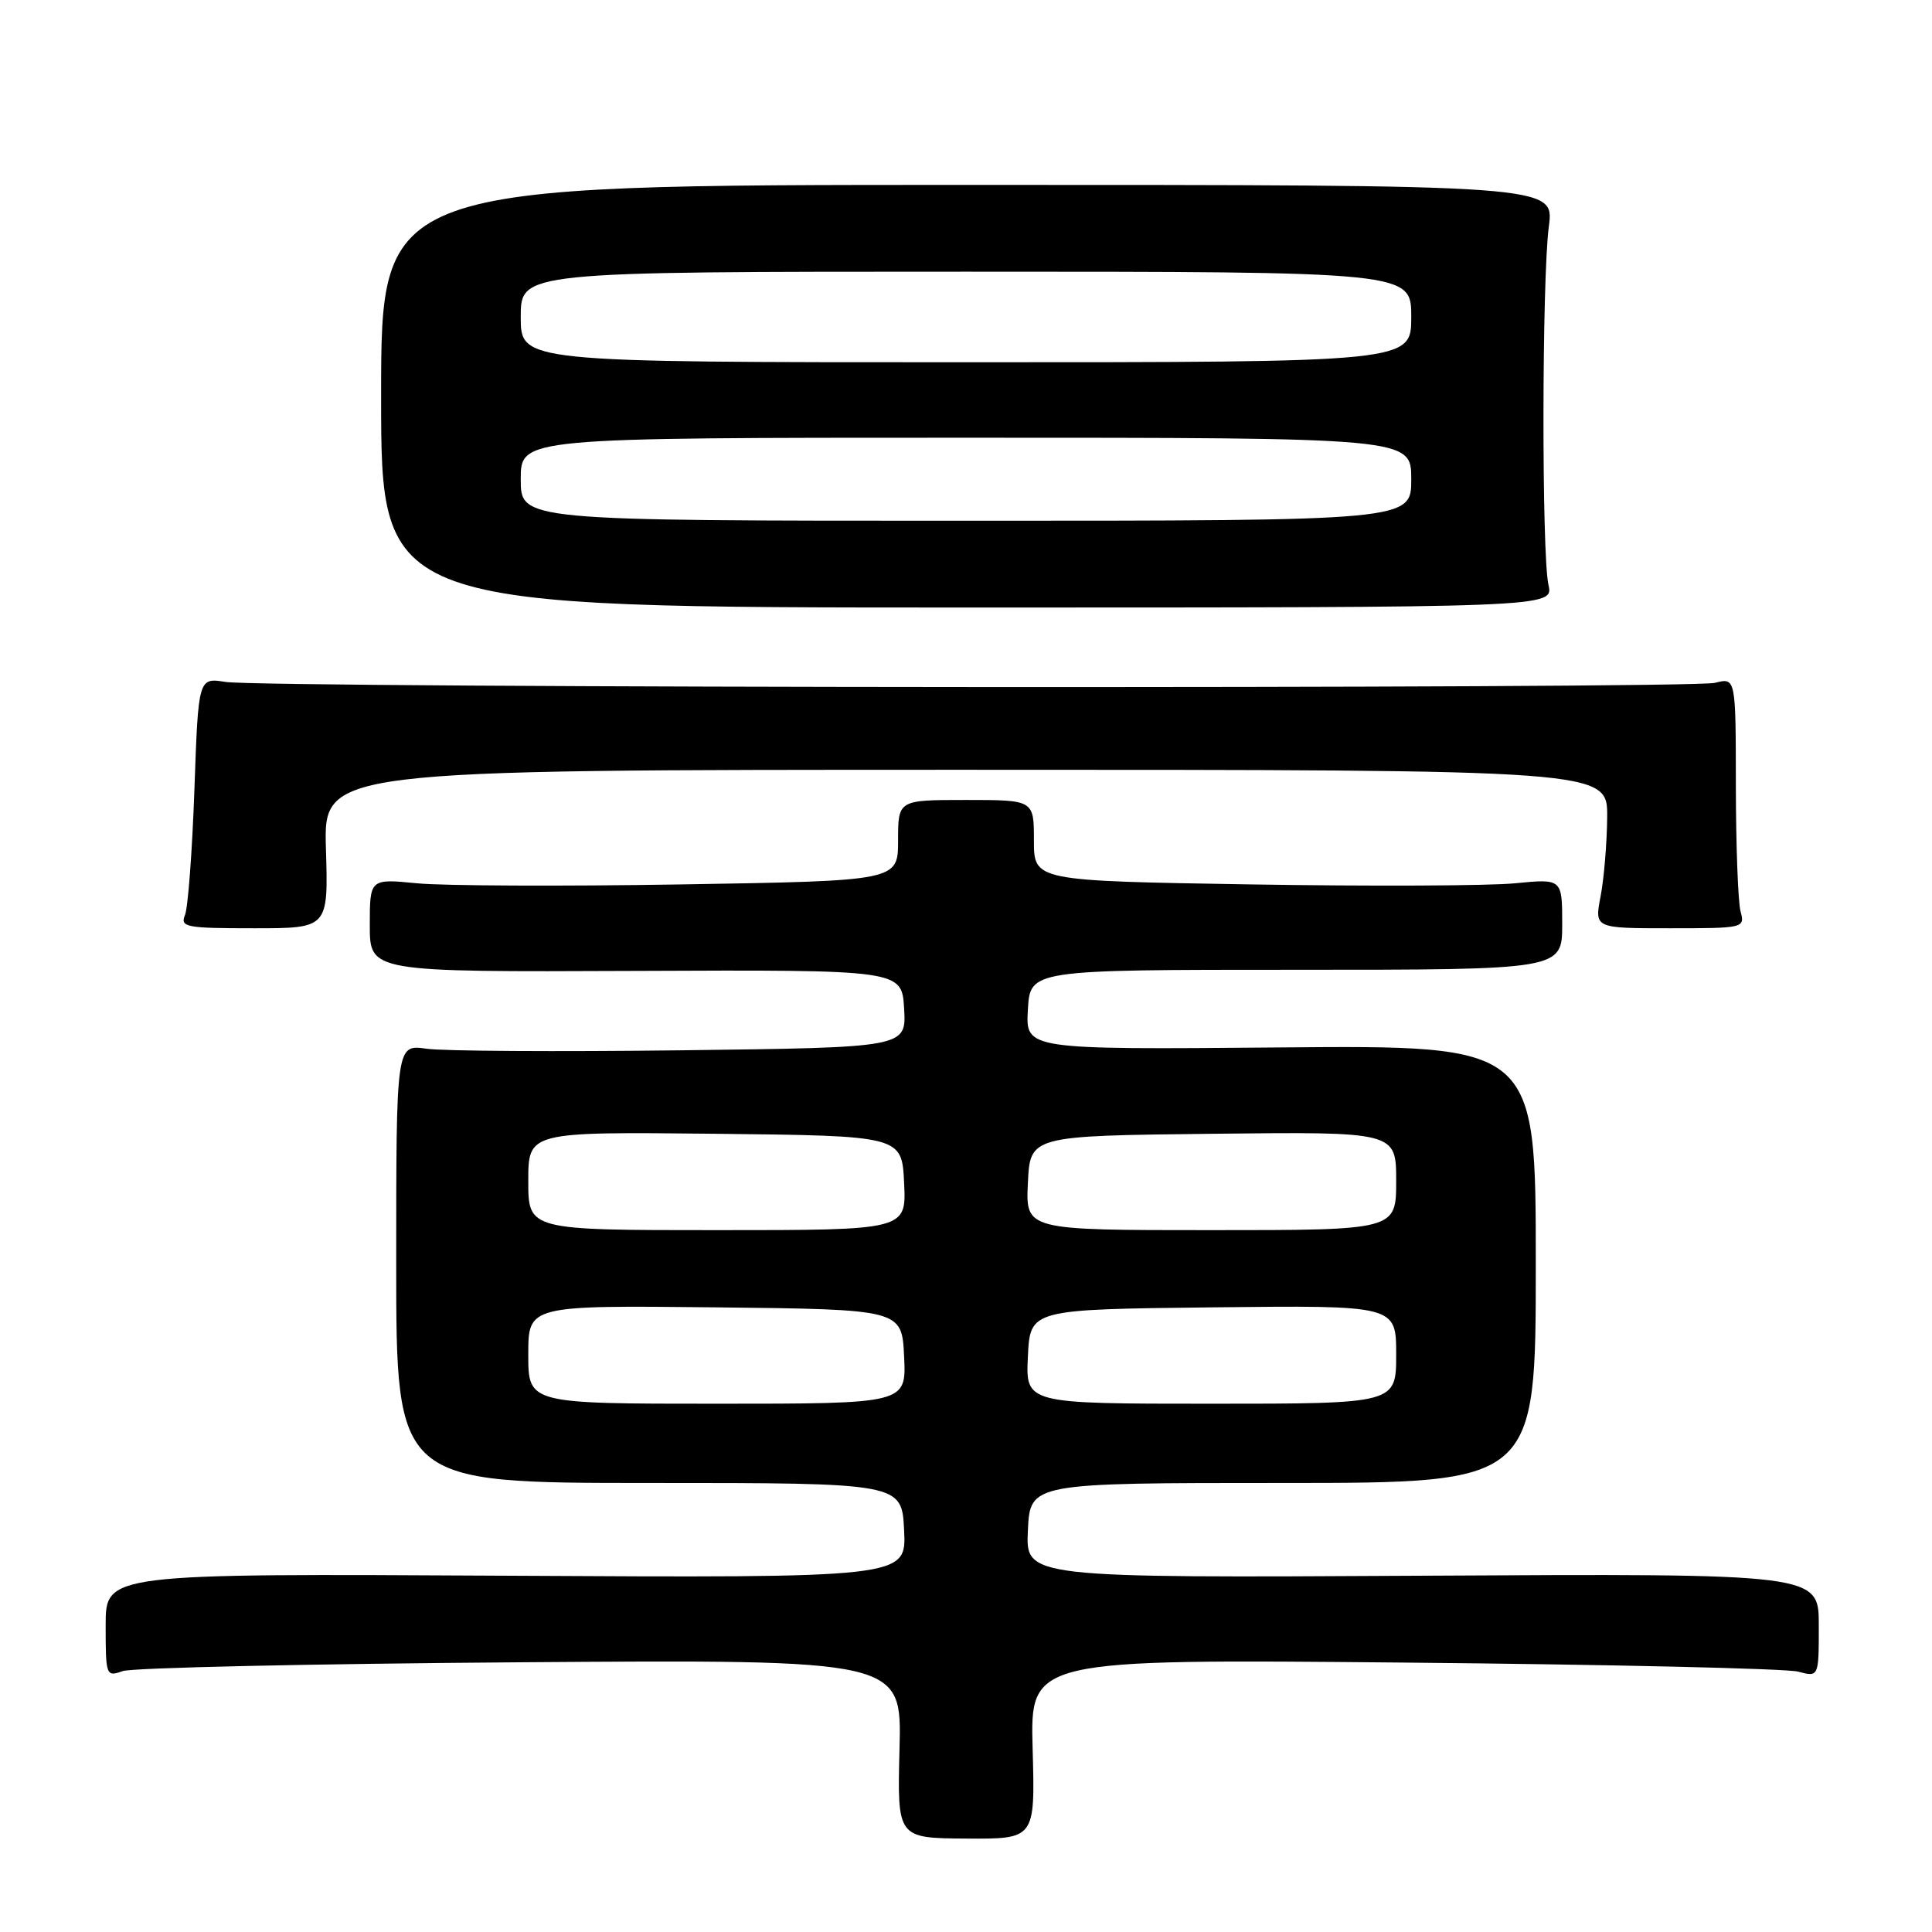 <?xml version="1.0" encoding="UTF-8" standalone="no"?>
<!DOCTYPE svg PUBLIC "-//W3C//DTD SVG 1.1//EN" "http://www.w3.org/Graphics/SVG/1.1/DTD/svg11.dtd" >
<svg xmlns="http://www.w3.org/2000/svg" xmlns:xlink="http://www.w3.org/1999/xlink" version="1.1" viewBox="0 0 256 256">
 <g >
 <path fill="currentColor"
d=" M 136.83 231.76 C 136.50 219.84 136.50 219.84 186.00 220.30 C 213.23 220.55 236.74 221.09 238.25 221.50 C 241.00 222.23 241.00 222.23 241.00 215.37 C 241.00 208.50 241.00 208.50 188.45 208.79 C 135.90 209.08 135.90 209.08 136.20 202.79 C 136.50 196.50 136.50 196.50 170.00 196.50 C 203.50 196.50 203.50 196.50 203.50 167.50 C 203.50 138.50 203.50 138.50 169.70 138.79 C 135.89 139.08 135.89 139.08 136.20 133.79 C 136.50 128.50 136.50 128.50 171.75 128.50 C 207.00 128.50 207.00 128.50 207.00 122.46 C 207.00 116.43 207.00 116.43 200.75 117.04 C 197.31 117.38 181.56 117.45 165.75 117.19 C 137.00 116.72 137.00 116.72 137.00 111.36 C 137.00 106.00 137.00 106.00 128.00 106.00 C 119.00 106.00 119.00 106.00 119.00 111.36 C 119.00 116.72 119.00 116.72 90.25 117.19 C 74.44 117.45 58.69 117.38 55.25 117.04 C 49.00 116.43 49.00 116.43 49.00 122.61 C 49.00 128.80 49.00 128.80 84.25 128.65 C 119.50 128.50 119.50 128.50 119.80 133.65 C 120.10 138.80 120.10 138.80 90.30 139.17 C 73.91 139.37 58.70 139.28 56.50 138.96 C 52.50 138.39 52.50 138.39 52.50 167.45 C 52.50 196.50 52.50 196.50 86.00 196.50 C 119.50 196.50 119.50 196.50 119.80 202.79 C 120.10 209.08 120.10 209.08 67.05 208.79 C 14.00 208.50 14.00 208.50 14.00 215.37 C 14.00 222.06 14.06 222.21 16.25 221.43 C 17.49 220.98 41.22 220.46 69.00 220.26 C 119.50 219.90 119.50 219.90 119.19 231.73 C 118.89 243.56 118.89 243.56 128.02 243.62 C 137.16 243.68 137.16 243.68 136.83 231.76 Z  M 43.19 112.50 C 42.87 102.00 42.87 102.00 127.94 102.00 C 213.00 102.00 213.00 102.00 212.96 108.25 C 212.93 111.69 212.54 116.41 212.09 118.75 C 211.27 123.00 211.27 123.00 221.25 123.00 C 231.11 123.00 231.23 122.97 230.63 120.75 C 230.30 119.51 230.02 112.04 230.01 104.14 C 230.00 89.78 230.00 89.78 227.25 90.48 C 223.99 91.30 35.15 91.19 29.89 90.36 C 26.28 89.79 26.28 89.79 25.76 104.64 C 25.47 112.82 24.91 120.29 24.51 121.25 C 23.85 122.85 24.65 123.00 33.64 123.00 C 43.50 123.00 43.50 123.00 43.19 112.50 Z  M 205.18 77.50 C 204.27 73.48 204.31 36.92 205.23 30.00 C 205.96 24.50 205.96 24.50 128.23 24.50 C 50.50 24.50 50.50 24.50 50.50 52.50 C 50.50 80.50 50.50 80.50 128.18 80.50 C 205.85 80.50 205.85 80.50 205.18 77.50 Z  M 70.00 179.48 C 70.00 172.97 70.00 172.97 94.75 173.23 C 119.50 173.50 119.50 173.50 119.80 179.75 C 120.10 186.00 120.10 186.00 95.05 186.00 C 70.00 186.00 70.00 186.00 70.00 179.48 Z  M 136.20 179.75 C 136.50 173.50 136.50 173.50 160.75 173.23 C 185.00 172.96 185.00 172.96 185.00 179.48 C 185.00 186.00 185.00 186.00 160.45 186.00 C 135.90 186.00 135.90 186.00 136.20 179.75 Z  M 70.00 156.48 C 70.00 149.97 70.00 149.97 94.75 150.23 C 119.50 150.50 119.50 150.50 119.80 156.75 C 120.10 163.00 120.10 163.00 95.05 163.00 C 70.00 163.00 70.00 163.00 70.00 156.48 Z  M 136.20 156.75 C 136.50 150.50 136.50 150.50 160.75 150.23 C 185.00 149.96 185.00 149.96 185.00 156.48 C 185.00 163.00 185.00 163.00 160.45 163.00 C 135.90 163.00 135.90 163.00 136.20 156.75 Z  M 69.00 63.50 C 69.00 58.00 69.00 58.00 128.00 58.00 C 187.00 58.00 187.00 58.00 187.00 63.50 C 187.00 69.00 187.00 69.00 128.00 69.00 C 69.00 69.00 69.00 69.00 69.00 63.50 Z  M 69.00 42.00 C 69.00 36.00 69.00 36.00 128.00 36.00 C 187.00 36.00 187.00 36.00 187.00 42.00 C 187.00 48.00 187.00 48.00 128.00 48.00 C 69.00 48.00 69.00 48.00 69.00 42.00 Z "/>
</g>
</svg>